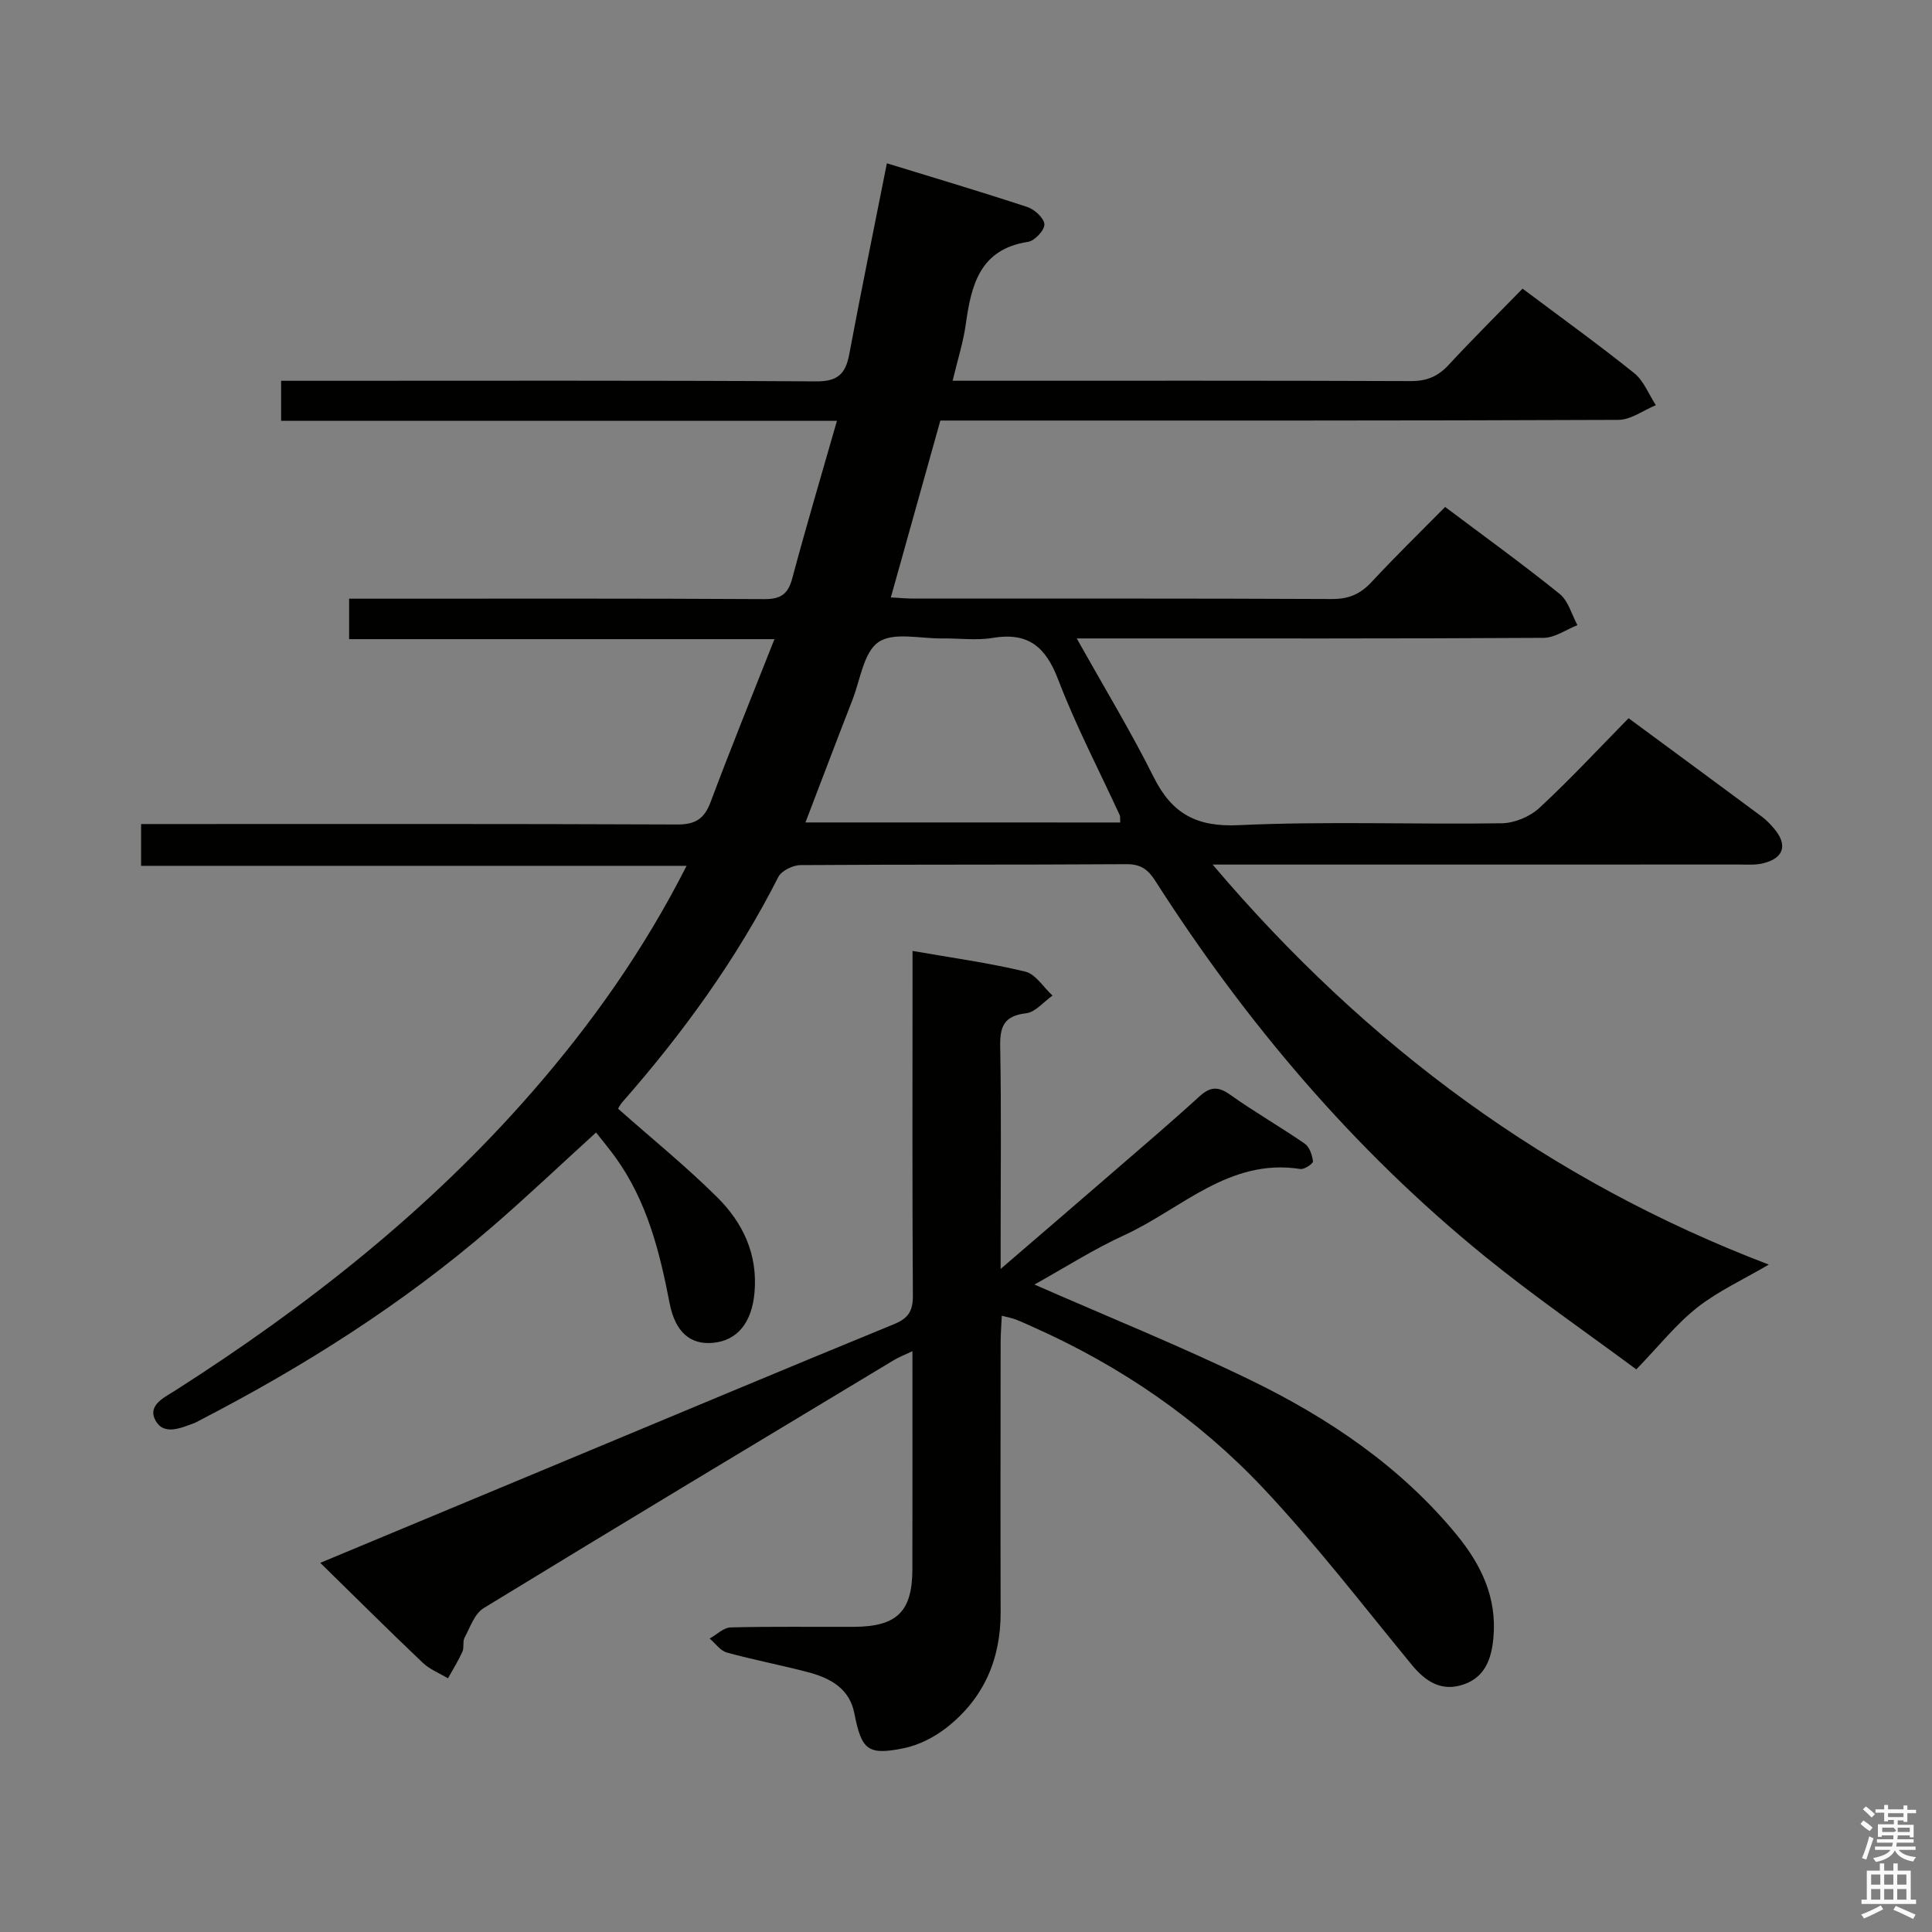 <svg enable-background="new 0 0 400 400" viewBox="0 0 400 400" xmlns="http://www.w3.org/2000/svg"><rect x="0" y="0" width="400" height="400" fill="#808080" stroke="none"/><path d="m385.2 377.6.6-.7c.6.4 1.3.9 1.9 1.5l-.6.7c-.8-.5-1.4-1-1.9-1.5zm.3 7.1c.6-1.4 1.1-2.9 1.5-4.5.3.1.6.3.9.4-.5 1.4-1 2.9-1.5 4.4zm.2-10.1.6-.6c.7.5 1.3 1.1 1.9 1.6l-.7.7c-.6-.6-1.2-1.2-1.8-1.7zm8.4-.8h.8v.9h1.8v.7h-1.8v1.8h-.8v-.3h-1.2v.9h3.3v2.6h-.8v-.4h-2.5c0 .3 0 .6-.1.8h3.4v.7h-3.5c0 .3-.1.6-.1.8h4v.7h-3.5c.7.9 1.9 1.3 3.6 1.5-.2.2-.4.5-.6.9-1.9-.3-3.2-1.1-3.8-2.3-.5 1.1-1.8 2-3.9 2.4-.2-.3-.4-.5-.6-.8 1.9-.4 3.1-.9 3.6-1.7h-3.2v-.7h3.5c.1-.2.1-.5.2-.8h-3.3v-.7h3.4c0-.2 0-.5 0-.8h-2.4v.3h-.8v-2.6h3.3v-.9h-1.2v.3h-.8v-1.8h-1.8v-.7h1.8v-.9h.8v.9h3.2zm-4.4 5.5h2.4c1-.3 0-.6 0-.9h-2.4zm1.2-3.1h3.2v-.8h-3.2zm4.4 2.2h-2.4v.9h2.5v-.9z" fill="#fafafb"/><path d="m389.2 385.8h.9v1.5h1.9v-1.5h.9v1.5h2.7v6h1.1v.9h-11.3v-.9h1.1v-6h2.7zm.2 8.7.5.8c-1.2.6-2.5 1.3-4 1.9-.2-.3-.3-.6-.6-.8 1.6-.6 3-1.3 4.1-1.9zm-2-4.3h1.9v-2.1h-1.9zm0 3.1h1.9v-2.2h-1.9zm2.7-3.1h1.9v-2.1h-1.9zm0 3.1h1.9v-2.2h-1.9zm2.4 1.3c1.4.6 2.7 1.2 4.1 1.8l-.5.9c-1.5-.7-2.8-1.4-4.1-1.9zm2.2-6.5h-1.9v2.1h1.9zm-1.9 5.2h1.9v-2.2h-1.9z" fill="#fafafb"/><g fill="#010100"><path d="m194.69 87.07c-3.45 12.33-6.79 24.26-10.25 36.62 1.69.09 3.26.24 4.84.24 28.83.01 57.66-.05 86.49.09 3.49.02 5.89-1.03 8.21-3.53 4.86-5.24 9.99-10.23 15.22-15.53 8.17 6.14 16.11 11.87 23.72 18.01 1.79 1.45 2.48 4.27 3.67 6.46-2.34.92-4.67 2.62-7.01 2.63-29.99.18-59.99.12-89.99.12-1.76 0-3.51 0-6.66 0 5.73 10.24 11.22 19.29 15.93 28.72 3.79 7.58 8.86 10.35 17.6 9.94 18.13-.84 36.32-.12 54.48-.39 2.63-.04 5.81-1.37 7.75-3.16 6.35-5.87 12.24-12.23 18.49-18.59 9.41 6.94 18.5 13.62 27.56 20.35.93.69 1.75 1.55 2.51 2.43 2.94 3.42 2.12 6.22-2.27 7.27-1.58.38-3.31.24-4.97.24-34.17.01-68.33.01-102.49.01-1.79 0-3.58 0-6.46 0 31.95 37.68 69.72 65.49 115.15 82.82-5.31 3.12-10.49 5.48-14.83 8.9-4.36 3.44-7.89 7.93-12.6 12.8-10.18-7.56-21.12-15.08-31.39-23.43-27.11-22.03-49.43-48.37-68.22-77.75-1.48-2.31-2.98-3.44-5.94-3.42-22.5.15-44.99.03-67.49.19-1.58.01-3.94 1.16-4.6 2.46-8.65 17.04-19.75 32.34-32.32 46.65-.42.48-.7 1.07-.86 1.32 6.99 6.19 14.07 11.93 20.51 18.32 5.33 5.28 8.45 11.8 7.74 19.77-.55 6.13-3.48 9.96-8.7 10.4-4.48.38-7.7-2.1-8.88-8.25-2.06-10.69-4.69-21.08-11.15-30.08-1.24-1.73-2.62-3.37-4.07-5.23-7.36 6.69-14.33 13.32-21.6 19.6-18.48 15.95-38.98 28.91-60.64 40.09-.3.15-.58.34-.89.45-2.81 1.04-6.35 2.64-8.07-.48-1.76-3.19 1.78-4.78 4.15-6.29 27.21-17.38 52.38-37.2 73.69-61.62 12.4-14.21 23.23-29.48 32.1-46.96-37.86 0-75.21 0-112.94 0 0-3.03 0-5.55 0-8.65h6.02c34.99 0 69.99-.06 104.98.09 3.77.02 5.61-1.17 6.92-4.66 4.11-11 8.54-21.87 13.21-33.71-30.06 0-58.93 0-88.06 0 0-2.98 0-5.39 0-8.38h5.44c26.83 0 53.66-.07 80.49.09 3.48.02 4.95-1.04 5.83-4.34 2.86-10.7 6.02-21.32 9.24-32.57-38.84 0-76.78 0-115.08 0 0-2.77 0-5.17 0-8.29h5.75c34.99 0 69.99-.1 104.98.12 4.45.03 6.11-1.48 6.88-5.53 2.45-13.03 5.11-26.03 7.81-39.62 9.63 2.96 19.4 5.86 29.08 9.05 1.5.49 3.48 2.32 3.53 3.59.05 1.21-2.01 3.41-3.38 3.62-9.98 1.53-11.75 8.89-12.89 17.03-.52 3.73-1.69 7.37-2.73 11.73h5.39c29.83 0 59.66-.05 89.49.07 3.29.01 5.6-.96 7.8-3.33 4.97-5.37 10.17-10.53 15.32-15.81 8 6.01 15.71 11.55 23.11 17.49 1.99 1.6 3.02 4.4 4.49 6.64-2.59 1.06-5.17 3.03-7.76 3.04-44.83.19-89.65.14-134.48.14-1.99 0-3.97 0-5.9 0zm37.24 83.22c-.05-.87.03-1.24-.1-1.51-4.3-9.36-9.1-18.53-12.77-28.14-2.59-6.78-6.23-9.79-13.54-8.57-3.4.57-6.98.06-10.48.11-4.49.06-10.04-1.37-13.15.75-3.08 2.1-3.77 7.79-5.39 11.95-3.23 8.29-6.38 16.62-9.74 25.4 22.06.01 43.44.01 65.17.01z"/><path d="m214.17 265.95c15.17 6.66 30.12 12.69 44.59 19.71 16.25 7.89 31.16 17.91 42.81 32.08 5.11 6.22 8.43 13.1 7.61 21.49-.41 4.26-1.74 7.95-6.05 9.48-4.55 1.61-7.89-.45-10.82-4.01-10.14-12.32-19.89-25.04-30.81-36.63-13.45-14.27-29.53-25.27-47.53-33.29-1.21-.54-2.42-1.11-3.66-1.59-.75-.29-1.56-.43-2.9-.78-.09 1.95-.23 3.69-.24 5.42-.02 18.66-.05 37.32 0 55.98.03 9.78-3.55 17.91-11.23 23.91-2.53 1.97-5.71 3.59-8.83 4.23-7.5 1.53-8.74.34-10.23-7.24-1-5.12-4.97-7.27-9.47-8.47-5.61-1.49-11.33-2.56-16.92-4.1-1.35-.37-2.38-1.9-3.56-2.9 1.45-.8 2.87-2.26 4.34-2.3 8.49-.22 16.99-.08 25.49-.12 8.96-.05 12.12-3.14 12.14-11.95.03-14.81.01-29.61.01-45.12-1.62.77-2.78 1.21-3.83 1.84-28.35 17.07-56.72 34.1-84.95 51.36-1.87 1.14-2.79 3.95-3.94 6.1-.44.82-.06 2.05-.45 2.92-.86 1.9-1.98 3.68-2.99 5.51-1.75-1.06-3.77-1.84-5.22-3.22-6.99-6.64-13.83-13.45-21.22-20.69 17.14-7.14 33.48-13.95 49.82-20.76 23-9.58 45.97-19.23 69.02-28.68 2.95-1.21 3.87-2.75 3.85-5.88-.14-21.83-.07-43.65-.07-65.48 0-1.81 0-3.62 0-5.89 8.12 1.42 15.82 2.47 23.34 4.28 2.15.52 3.77 3.25 5.64 4.96-1.82 1.28-3.53 3.44-5.48 3.67-4.61.53-5.43 2.79-5.35 6.95.25 13.33.09 26.66.09 39.99v5.99c8.1-6.97 15.25-13.1 22.36-19.26 6.29-5.45 12.64-10.84 18.79-16.45 2.26-2.06 3.9-2.12 6.4-.34 5.01 3.56 10.37 6.63 15.43 10.12.98.68 1.53 2.37 1.69 3.67.05.44-1.8 1.7-2.61 1.57-14.73-2.32-24.62 8.26-36.4 13.67-6.44 2.95-12.47 6.81-18.66 10.25z"/></g></svg>